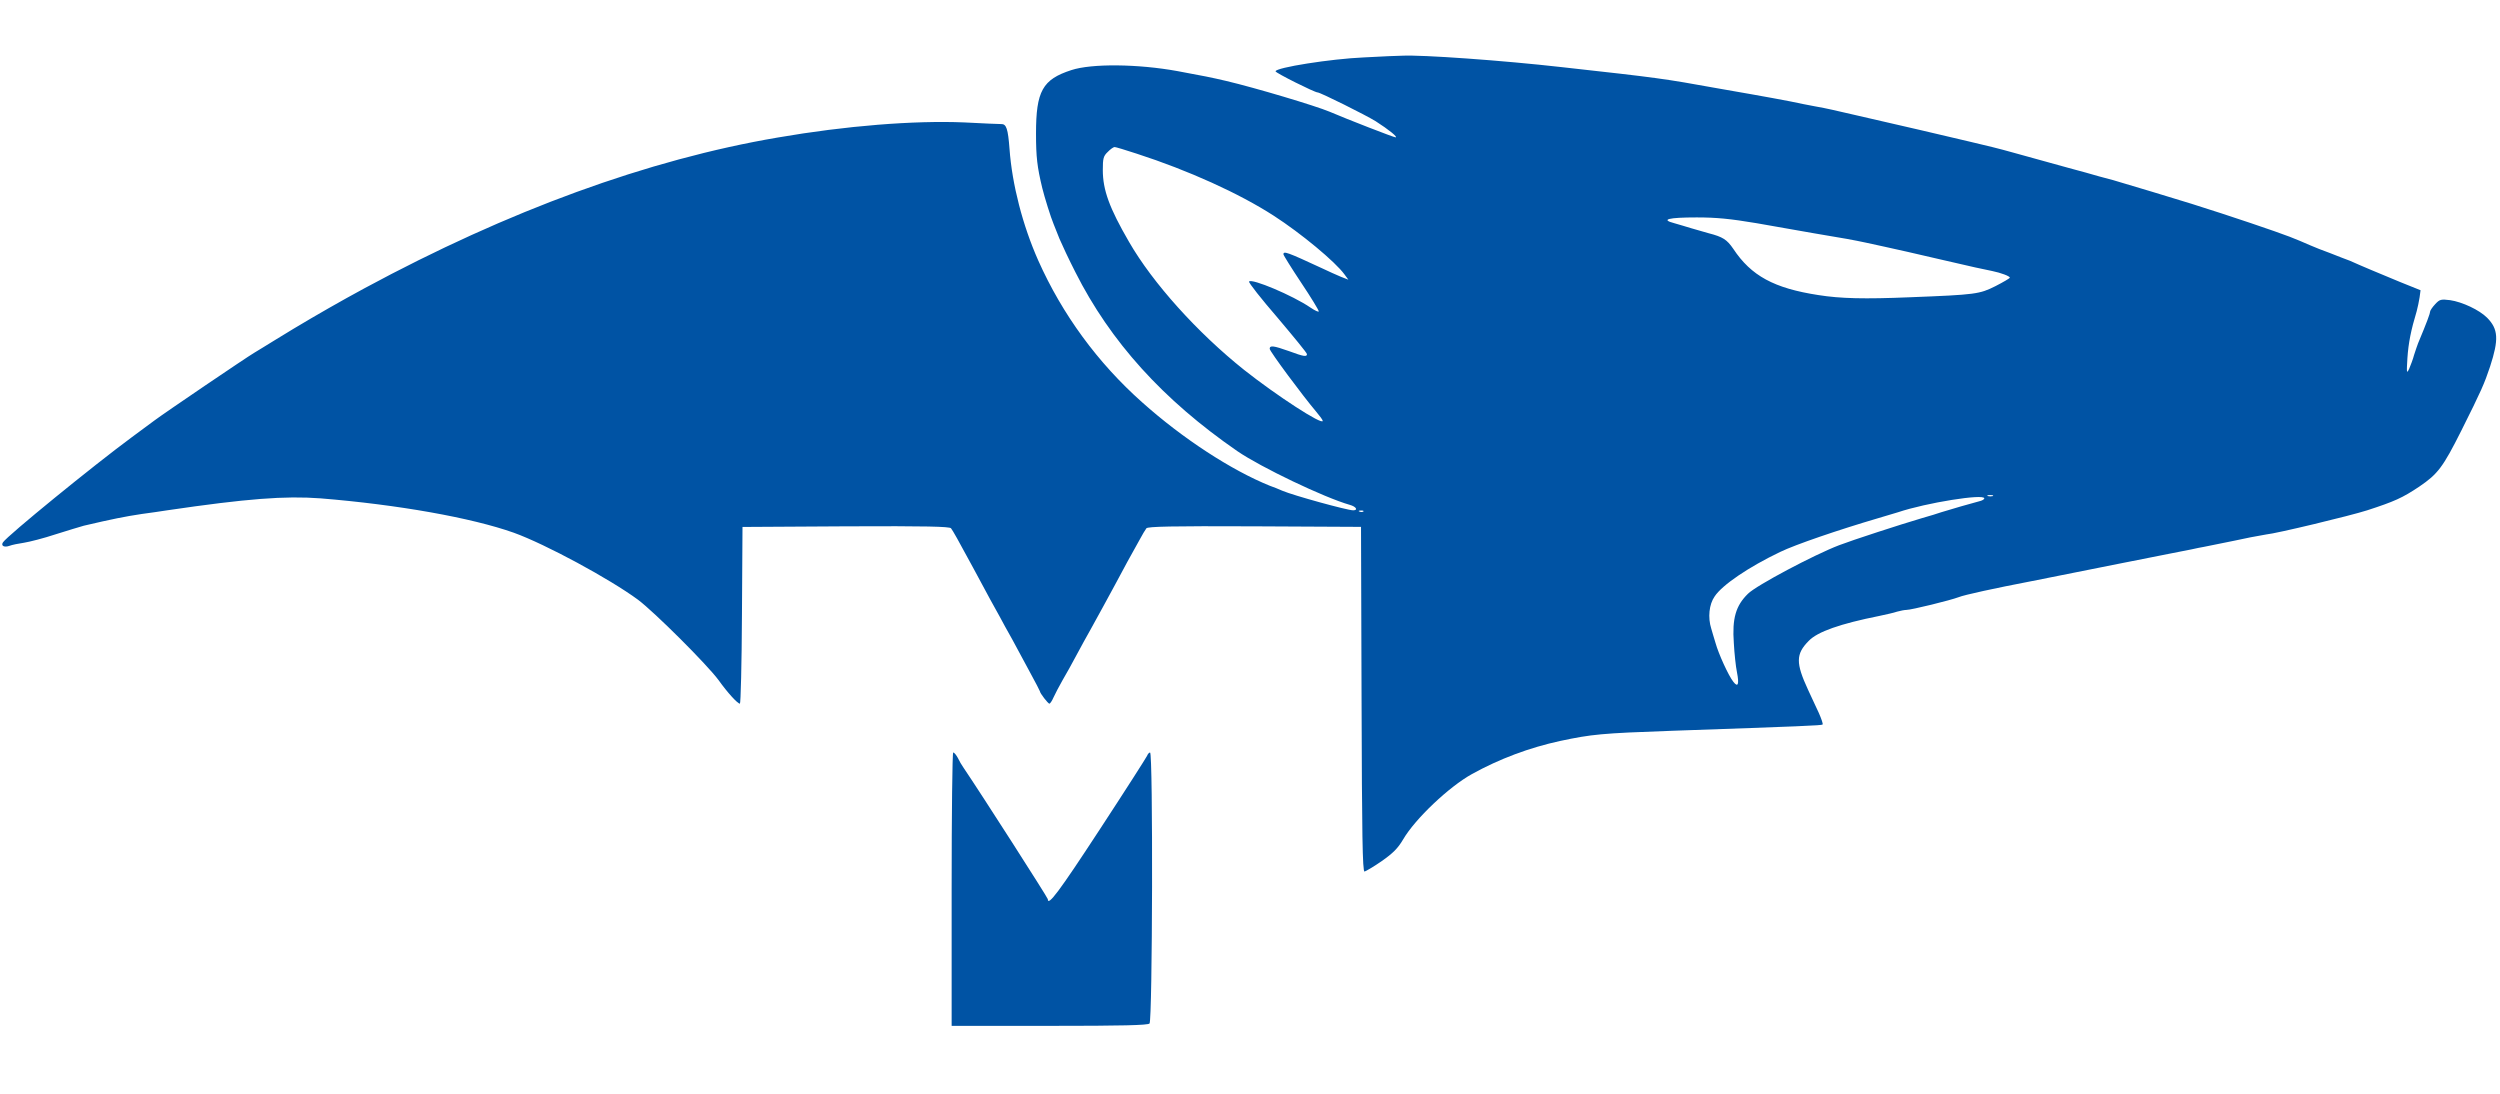 <svg width="32" height="14" viewBox="0 0 32 14" fill="none" xmlns="http://www.w3.org/2000/svg">
<path d="M17.456 0.735C17.036 0.753 16.327 0.865 16.327 0.913C16.327 0.933 16.827 1.183 16.865 1.183C16.9 1.183 17.48 1.472 17.609 1.552C17.778 1.66 17.898 1.758 17.863 1.758C17.84 1.758 17.245 1.527 17.019 1.43C16.835 1.353 16.071 1.125 15.699 1.037C15.498 0.99 15.413 0.973 15.071 0.91C14.566 0.818 13.972 0.812 13.714 0.897C13.344 1.017 13.261 1.165 13.261 1.71C13.261 2.01 13.276 2.137 13.341 2.407C13.37 2.525 13.45 2.783 13.487 2.87C13.498 2.897 13.533 2.983 13.562 3.058C13.593 3.132 13.684 3.325 13.764 3.482C14.214 4.375 14.888 5.119 15.837 5.774C16.137 5.98 16.95 6.369 17.277 6.462C17.36 6.485 17.387 6.532 17.32 6.532C17.245 6.532 16.556 6.342 16.415 6.282C16.362 6.258 16.307 6.237 16.252 6.217C15.762 6.019 15.136 5.612 14.619 5.149C14.052 4.645 13.598 4.026 13.289 3.333C13.09 2.884 12.955 2.362 12.922 1.908C12.902 1.647 12.882 1.585 12.814 1.588C12.792 1.588 12.578 1.58 12.342 1.567C11.7 1.54 10.824 1.61 9.957 1.76C8.298 2.042 6.508 2.695 4.667 3.689C4.36 3.855 4.058 4.028 3.759 4.207C3.724 4.227 3.613 4.295 3.513 4.357C3.413 4.42 3.295 4.49 3.252 4.517C3.156 4.573 2.103 5.287 1.977 5.382C1.93 5.417 1.799 5.514 1.689 5.595C1.189 5.964 0.1 6.852 0.038 6.942C0.008 6.987 0.055 7.01 0.12 6.987C0.153 6.974 0.238 6.957 0.307 6.947C0.377 6.936 0.558 6.89 0.709 6.84C0.861 6.792 1.026 6.742 1.073 6.729C1.445 6.642 1.596 6.612 1.814 6.579C1.913 6.567 2.058 6.544 2.14 6.532C3.161 6.382 3.649 6.345 4.103 6.379C5.091 6.459 6.036 6.627 6.577 6.819C6.982 6.965 7.805 7.41 8.167 7.677C8.376 7.834 9.049 8.504 9.198 8.706C9.313 8.867 9.441 9.007 9.471 9.007C9.481 9.007 9.494 8.496 9.497 7.874L9.504 6.745L10.826 6.737C11.867 6.732 12.155 6.74 12.173 6.762C12.198 6.795 12.259 6.902 12.457 7.269C12.646 7.622 12.739 7.792 12.797 7.894C12.827 7.95 12.896 8.079 12.955 8.181C13.01 8.284 13.113 8.474 13.183 8.604C13.254 8.734 13.311 8.844 13.311 8.849C13.311 8.872 13.415 9.007 13.432 9.007C13.442 9.007 13.467 8.969 13.485 8.927C13.505 8.882 13.558 8.782 13.601 8.706C13.646 8.631 13.726 8.485 13.781 8.382C13.837 8.279 13.913 8.137 13.953 8.069C14.063 7.871 14.179 7.657 14.274 7.482C14.376 7.289 14.481 7.097 14.588 6.907C14.621 6.844 14.661 6.779 14.674 6.762C14.694 6.74 14.99 6.732 16.061 6.737L17.421 6.744L17.428 8.952C17.433 10.691 17.44 11.156 17.466 11.156C17.48 11.153 17.581 11.095 17.685 11.023C17.83 10.921 17.893 10.859 17.961 10.743C18.114 10.481 18.549 10.069 18.841 9.908C19.195 9.712 19.576 9.57 19.971 9.484C20.373 9.399 20.492 9.386 21.404 9.354C23.07 9.296 23.316 9.286 23.329 9.274C23.337 9.267 23.314 9.201 23.281 9.126C23.246 9.054 23.186 8.919 23.143 8.829C22.985 8.487 22.985 8.372 23.151 8.204C23.263 8.086 23.555 7.984 24.055 7.884C24.138 7.866 24.241 7.844 24.283 7.829C24.326 7.817 24.379 7.807 24.401 7.807C24.465 7.807 24.965 7.684 25.07 7.644C25.143 7.614 25.535 7.529 26.003 7.439C26.206 7.399 26.734 7.294 27.171 7.206C27.448 7.152 27.737 7.094 27.812 7.079C27.887 7.065 27.996 7.042 28.051 7.032C28.106 7.02 28.179 7.004 28.214 6.999C28.249 6.992 28.425 6.957 28.604 6.92C28.738 6.89 28.873 6.864 29.008 6.841C29.134 6.83 30.082 6.602 30.3 6.532C30.647 6.419 30.75 6.374 30.969 6.227C31.204 6.067 31.27 5.98 31.504 5.514C31.763 4.997 31.8 4.91 31.873 4.692C31.986 4.345 31.979 4.213 31.835 4.067C31.735 3.967 31.518 3.865 31.361 3.842C31.243 3.827 31.227 3.832 31.169 3.895C31.134 3.932 31.104 3.977 31.104 3.993C31.104 4.015 31.064 4.125 30.951 4.395C30.94 4.422 30.918 4.49 30.9 4.544C30.886 4.6 30.855 4.677 30.838 4.719C30.805 4.789 30.803 4.777 30.815 4.582C30.828 4.39 30.86 4.227 30.934 3.982C30.946 3.935 30.964 3.855 30.971 3.805L30.983 3.715L30.722 3.61C30.451 3.498 30.216 3.4 30.082 3.339C30.036 3.323 29.923 3.278 29.831 3.242C29.735 3.207 29.619 3.162 29.571 3.14C29.484 3.101 29.396 3.065 29.307 3.03C29.139 2.965 28.551 2.765 28.05 2.608C27.716 2.505 27.381 2.404 27.046 2.305C26.928 2.275 26.811 2.242 26.694 2.208C26.654 2.197 26.555 2.17 26.48 2.15C26.038 2.028 25.922 1.997 25.764 1.952C25.676 1.927 25.588 1.904 25.5 1.882C25.452 1.87 25.322 1.84 25.212 1.813C25.018 1.765 24.206 1.578 23.766 1.477L23.452 1.405C23.396 1.392 23.297 1.372 23.226 1.36C23.158 1.347 23.015 1.32 22.911 1.297C22.808 1.278 22.587 1.235 22.421 1.207C22.256 1.178 22.057 1.143 21.982 1.13C21.288 1.005 21.241 0.998 19.997 0.86C19.23 0.773 18.199 0.7 17.948 0.713C17.908 0.713 17.685 0.722 17.456 0.735ZM14.55 1.967C15.214 2.182 15.86 2.475 16.302 2.76C16.654 2.987 17.091 3.35 17.209 3.512L17.259 3.58L17.164 3.543C17.112 3.52 17.001 3.473 16.918 3.432C16.476 3.227 16.428 3.21 16.428 3.255C16.428 3.267 16.531 3.432 16.654 3.617C16.78 3.805 16.88 3.97 16.88 3.985C16.88 3.998 16.833 3.977 16.774 3.937C16.548 3.782 16.018 3.559 15.988 3.604C15.98 3.617 16.143 3.824 16.353 4.067C16.558 4.31 16.729 4.517 16.729 4.533C16.729 4.57 16.689 4.565 16.498 4.494C16.302 4.425 16.252 4.417 16.252 4.465C16.252 4.497 16.677 5.069 16.845 5.267C16.892 5.322 16.931 5.375 16.931 5.387C16.931 5.447 16.342 5.065 15.925 4.735C15.329 4.26 14.754 3.622 14.451 3.095C14.201 2.664 14.116 2.433 14.116 2.177C14.116 2.028 14.123 1.998 14.179 1.945C14.211 1.911 14.252 1.882 14.267 1.882C14.281 1.882 14.407 1.92 14.55 1.967ZM22.485 2.857C22.725 2.9 23.055 2.957 23.213 2.985C23.372 3.013 23.565 3.045 23.641 3.058C23.716 3.072 23.823 3.092 23.879 3.105C23.934 3.117 24.043 3.14 24.118 3.157C24.366 3.212 24.427 3.225 24.834 3.32C25.271 3.422 25.367 3.442 25.5 3.469C25.613 3.492 25.726 3.535 25.726 3.554C25.726 3.562 25.644 3.61 25.543 3.662C25.337 3.765 25.294 3.772 24.445 3.805C23.867 3.829 23.558 3.822 23.276 3.777C22.708 3.69 22.414 3.53 22.186 3.185C22.105 3.067 22.053 3.032 21.869 2.985C21.801 2.965 21.698 2.937 21.643 2.92C21.587 2.902 21.492 2.875 21.431 2.857C21.25 2.81 21.353 2.783 21.718 2.783C21.969 2.783 22.145 2.8 22.485 2.857ZM25.508 6.35C25.487 6.355 25.466 6.355 25.445 6.35C25.427 6.342 25.44 6.337 25.475 6.337C25.51 6.337 25.522 6.342 25.508 6.349L25.508 6.35ZM25.399 6.379C25.399 6.392 25.37 6.409 25.332 6.417C25.253 6.437 24.947 6.525 24.847 6.557C24.811 6.57 24.698 6.605 24.595 6.634C24.336 6.71 23.708 6.914 23.54 6.979C23.223 7.1 22.479 7.494 22.374 7.6C22.218 7.752 22.17 7.916 22.193 8.231C22.2 8.364 22.218 8.532 22.233 8.604C22.264 8.762 22.246 8.804 22.186 8.726C22.125 8.649 21.997 8.369 21.959 8.231C21.939 8.17 21.917 8.087 21.904 8.046C21.859 7.905 21.876 7.736 21.947 7.635C22.042 7.489 22.384 7.257 22.786 7.065C22.977 6.972 23.532 6.782 24.043 6.632C24.145 6.602 24.259 6.567 24.294 6.557C24.656 6.435 25.399 6.317 25.399 6.379ZM17.451 6.547C17.443 6.554 17.421 6.557 17.403 6.549C17.383 6.542 17.39 6.535 17.418 6.535C17.446 6.532 17.461 6.54 17.451 6.547Z" fill="#0053A4"/>
<path d="M12.181 11.381V13.131H13.432C14.372 13.131 14.691 13.123 14.714 13.101C14.752 13.063 14.76 9.632 14.721 9.632C14.709 9.632 14.691 9.651 14.683 9.674C14.673 9.696 14.4 10.124 14.073 10.623C13.556 11.414 13.412 11.606 13.412 11.509C13.412 11.491 12.555 10.154 12.336 9.831C12.307 9.789 12.281 9.745 12.259 9.699C12.238 9.661 12.214 9.632 12.201 9.632C12.19 9.632 12.181 10.419 12.181 11.381Z" fill="#0053A4"/>
</svg>

